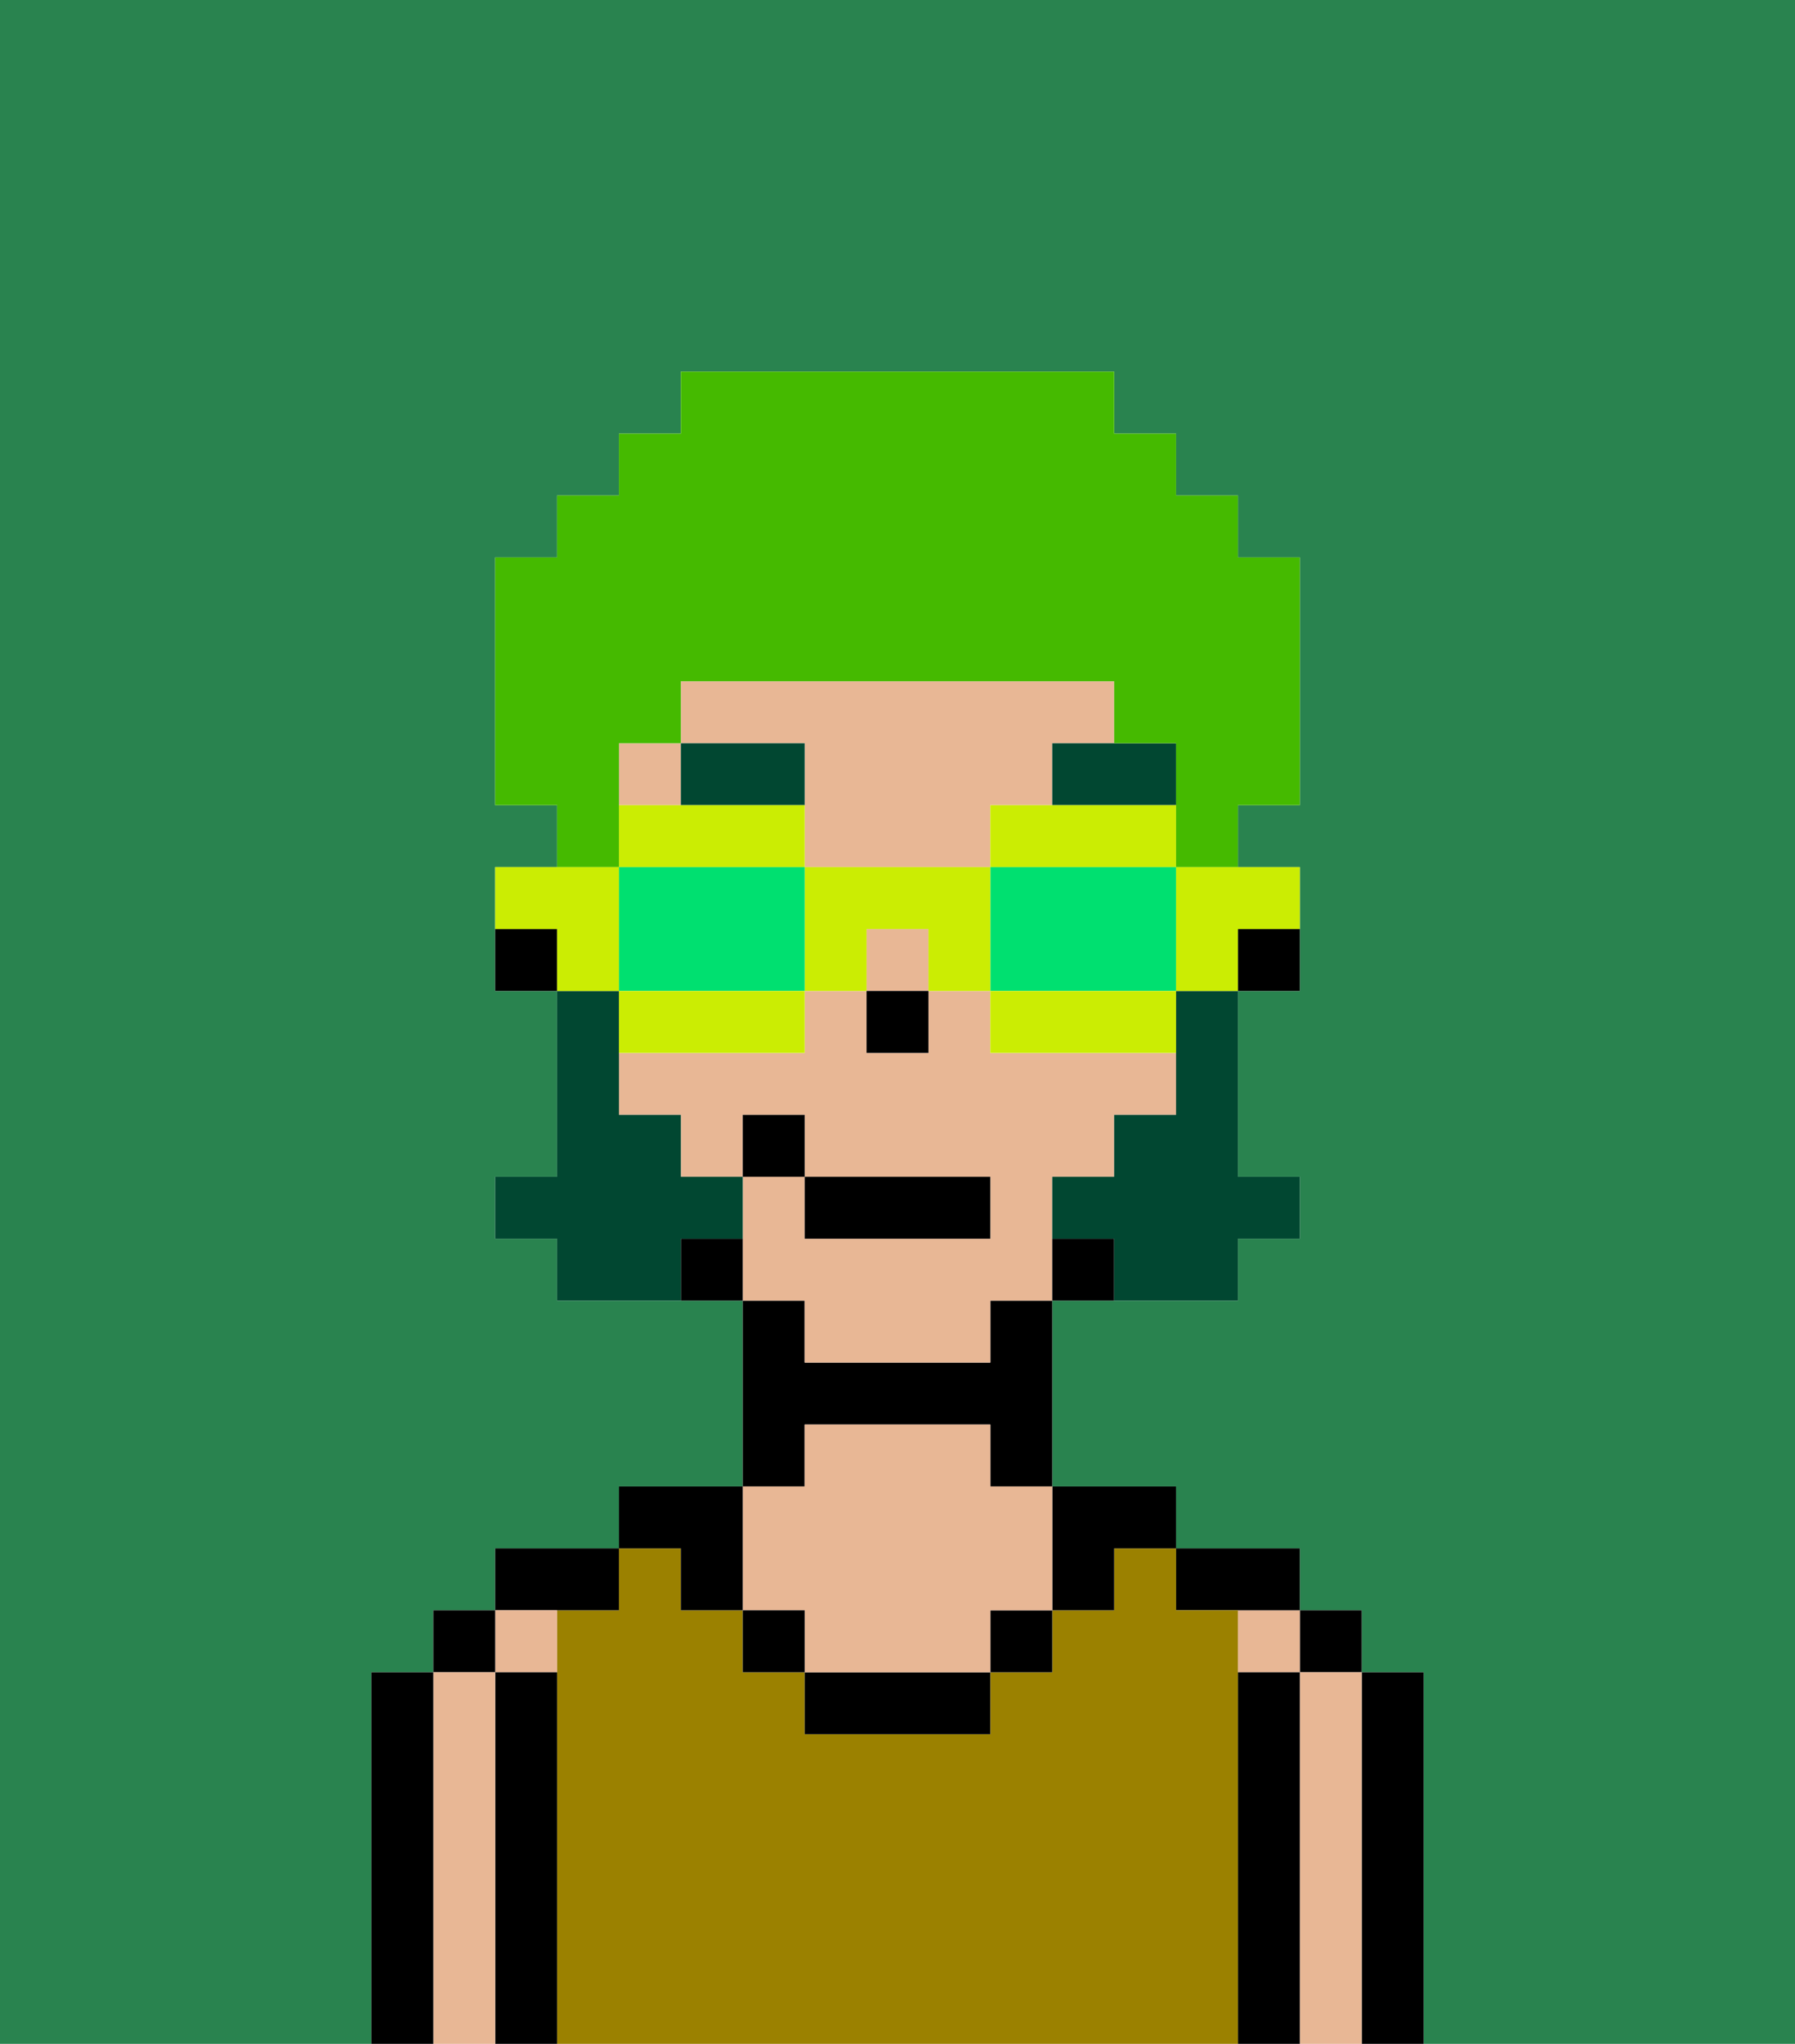 <svg xmlns="http://www.w3.org/2000/svg" viewBox="0 0 29 33"><defs><style>polygon,rect,path{shape-rendering:crispedges;}.ba204-1{fill:#29834f;}.ba204-2{fill:#000000;}.ba204-3{fill:#e8b795;}.ba204-4{fill:#9b8100;}.ba204-5{fill:#014731;}.ba204-6{fill:#014731;}.ba204-7{fill:#45ba00;}.ba204-8{fill:#cbed03;}.ba204-9{fill:#00e070;}</style></defs><path class="ba204-1" d="M0,33H6V27H7V26H8V25h2V24h2V21H9V20H8V19H9V16H8V14H9V13H8V9H9V8h1V7h1V6h7V7h1V8h1V9h1v4H20v1h1v2H20v3h1v1H20v1H17v3h2v1h2v1h1v1h1v6h6V0H0Z"/><path class="ba204-2" d="M23,27H22v6h1V27Z"/><rect class="ba204-2" x="21" y="26" width="1" height="1"/><path class="ba204-3" d="M22,27H21v6h1V27Z"/><rect class="ba204-3" x="20" y="26" width="1" height="1"/><path class="ba204-2" d="M21,27H20v6h1V27Z"/><path class="ba204-2" d="M20,26h1V25H19v1Z"/><path class="ba204-4" d="M20,27V26H19V25H18v1H17v1H16v1H13V27H12V26H11V25H10v1H9v7H20V27Z"/><path class="ba204-2" d="M18,26V25h1V24H17v2Z"/><rect class="ba204-2" x="16" y="26" width="1" height="1"/><path class="ba204-2" d="M13,27v1h3V27H13Z"/><path class="ba204-2" d="M13,23h3v1h1V21H16v1H13V21H12v3h1Z"/><path class="ba204-3" d="M13,26v1h3V26h1V24H16V23H13v1H12v2Z"/><rect class="ba204-2" x="12" y="26" width="1" height="1"/><path class="ba204-2" d="M11,26h1V24H10v1h1Z"/><path class="ba204-2" d="M10,26V25H8v1h2Z"/><path class="ba204-3" d="M9,27V26H8v1Z"/><path class="ba204-2" d="M9,27H8v6H9V27Z"/><rect class="ba204-2" x="7" y="26" width="1" height="1"/><path class="ba204-3" d="M8,27H7v6H8V27Z"/><path class="ba204-2" d="M7,27H6v6H7V27Z"/><path class="ba204-2" d="M20,16h1V15H20Z"/><rect class="ba204-3" x="10" y="12" width="1" height="1"/><path class="ba204-3" d="M13,22h3V21h1V19h1V18h1V17H16V16H15v1H14V16H13v1H10v1h1v1h1V18h1v1h3v1H13V19H12v2h1Z"/><rect class="ba204-3" x="14" y="15" width="1" height="1"/><path class="ba204-3" d="M13,13v1h3V13h1V12h1V11H11v1h2Z"/><path class="ba204-2" d="M17,20v1h1V20Z"/><path class="ba204-2" d="M11,20v1h1V20Z"/><path class="ba204-2" d="M8,15v1H9V15Z"/><rect class="ba204-2" x="14" y="16" width="1" height="1"/><polygon class="ba204-5" points="12 13 13 13 13 12 11 12 11 13 12 13"/><path class="ba204-5" d="M17,13h2V12H17Z"/><path class="ba204-6" d="M19,17v1H18v1H17v1h1v1h2V20h1V19H20V16H19Z"/><path class="ba204-6" d="M12,20V19H11V18H10V16H9v3H8v1H9v1h2V20Z"/><rect class="ba204-2" x="13" y="19" width="3" height="1"/><rect class="ba204-2" x="12" y="18" width="1" height="1"/><path class="ba204-7" d="M10,13V12h1V11h7v1h1v2h1V13h1V9H20V8H19V7H18V6H11V7H10V8H9V9H8v4H9v1h1Z"/><path class="ba204-8" d="M19,15v1h1V15h1V14H19Z"/><path class="ba204-8" d="M16,13v1h3V13H16Z"/><path class="ba204-9" d="M19,16V14H16v2h3Z"/><path class="ba204-8" d="M18,16H16v1h3V16Z"/><path class="ba204-8" d="M13,14v2h1V15h1v1h1V14Z"/><path class="ba204-8" d="M13,14V13H10v1h3Z"/><path class="ba204-9" d="M12,14H10v2h3V14Z"/><path class="ba204-8" d="M10,16v1h3V16H10Z"/><path class="ba204-8" d="M10,15V14H8v1H9v1h1Z"/></svg>
